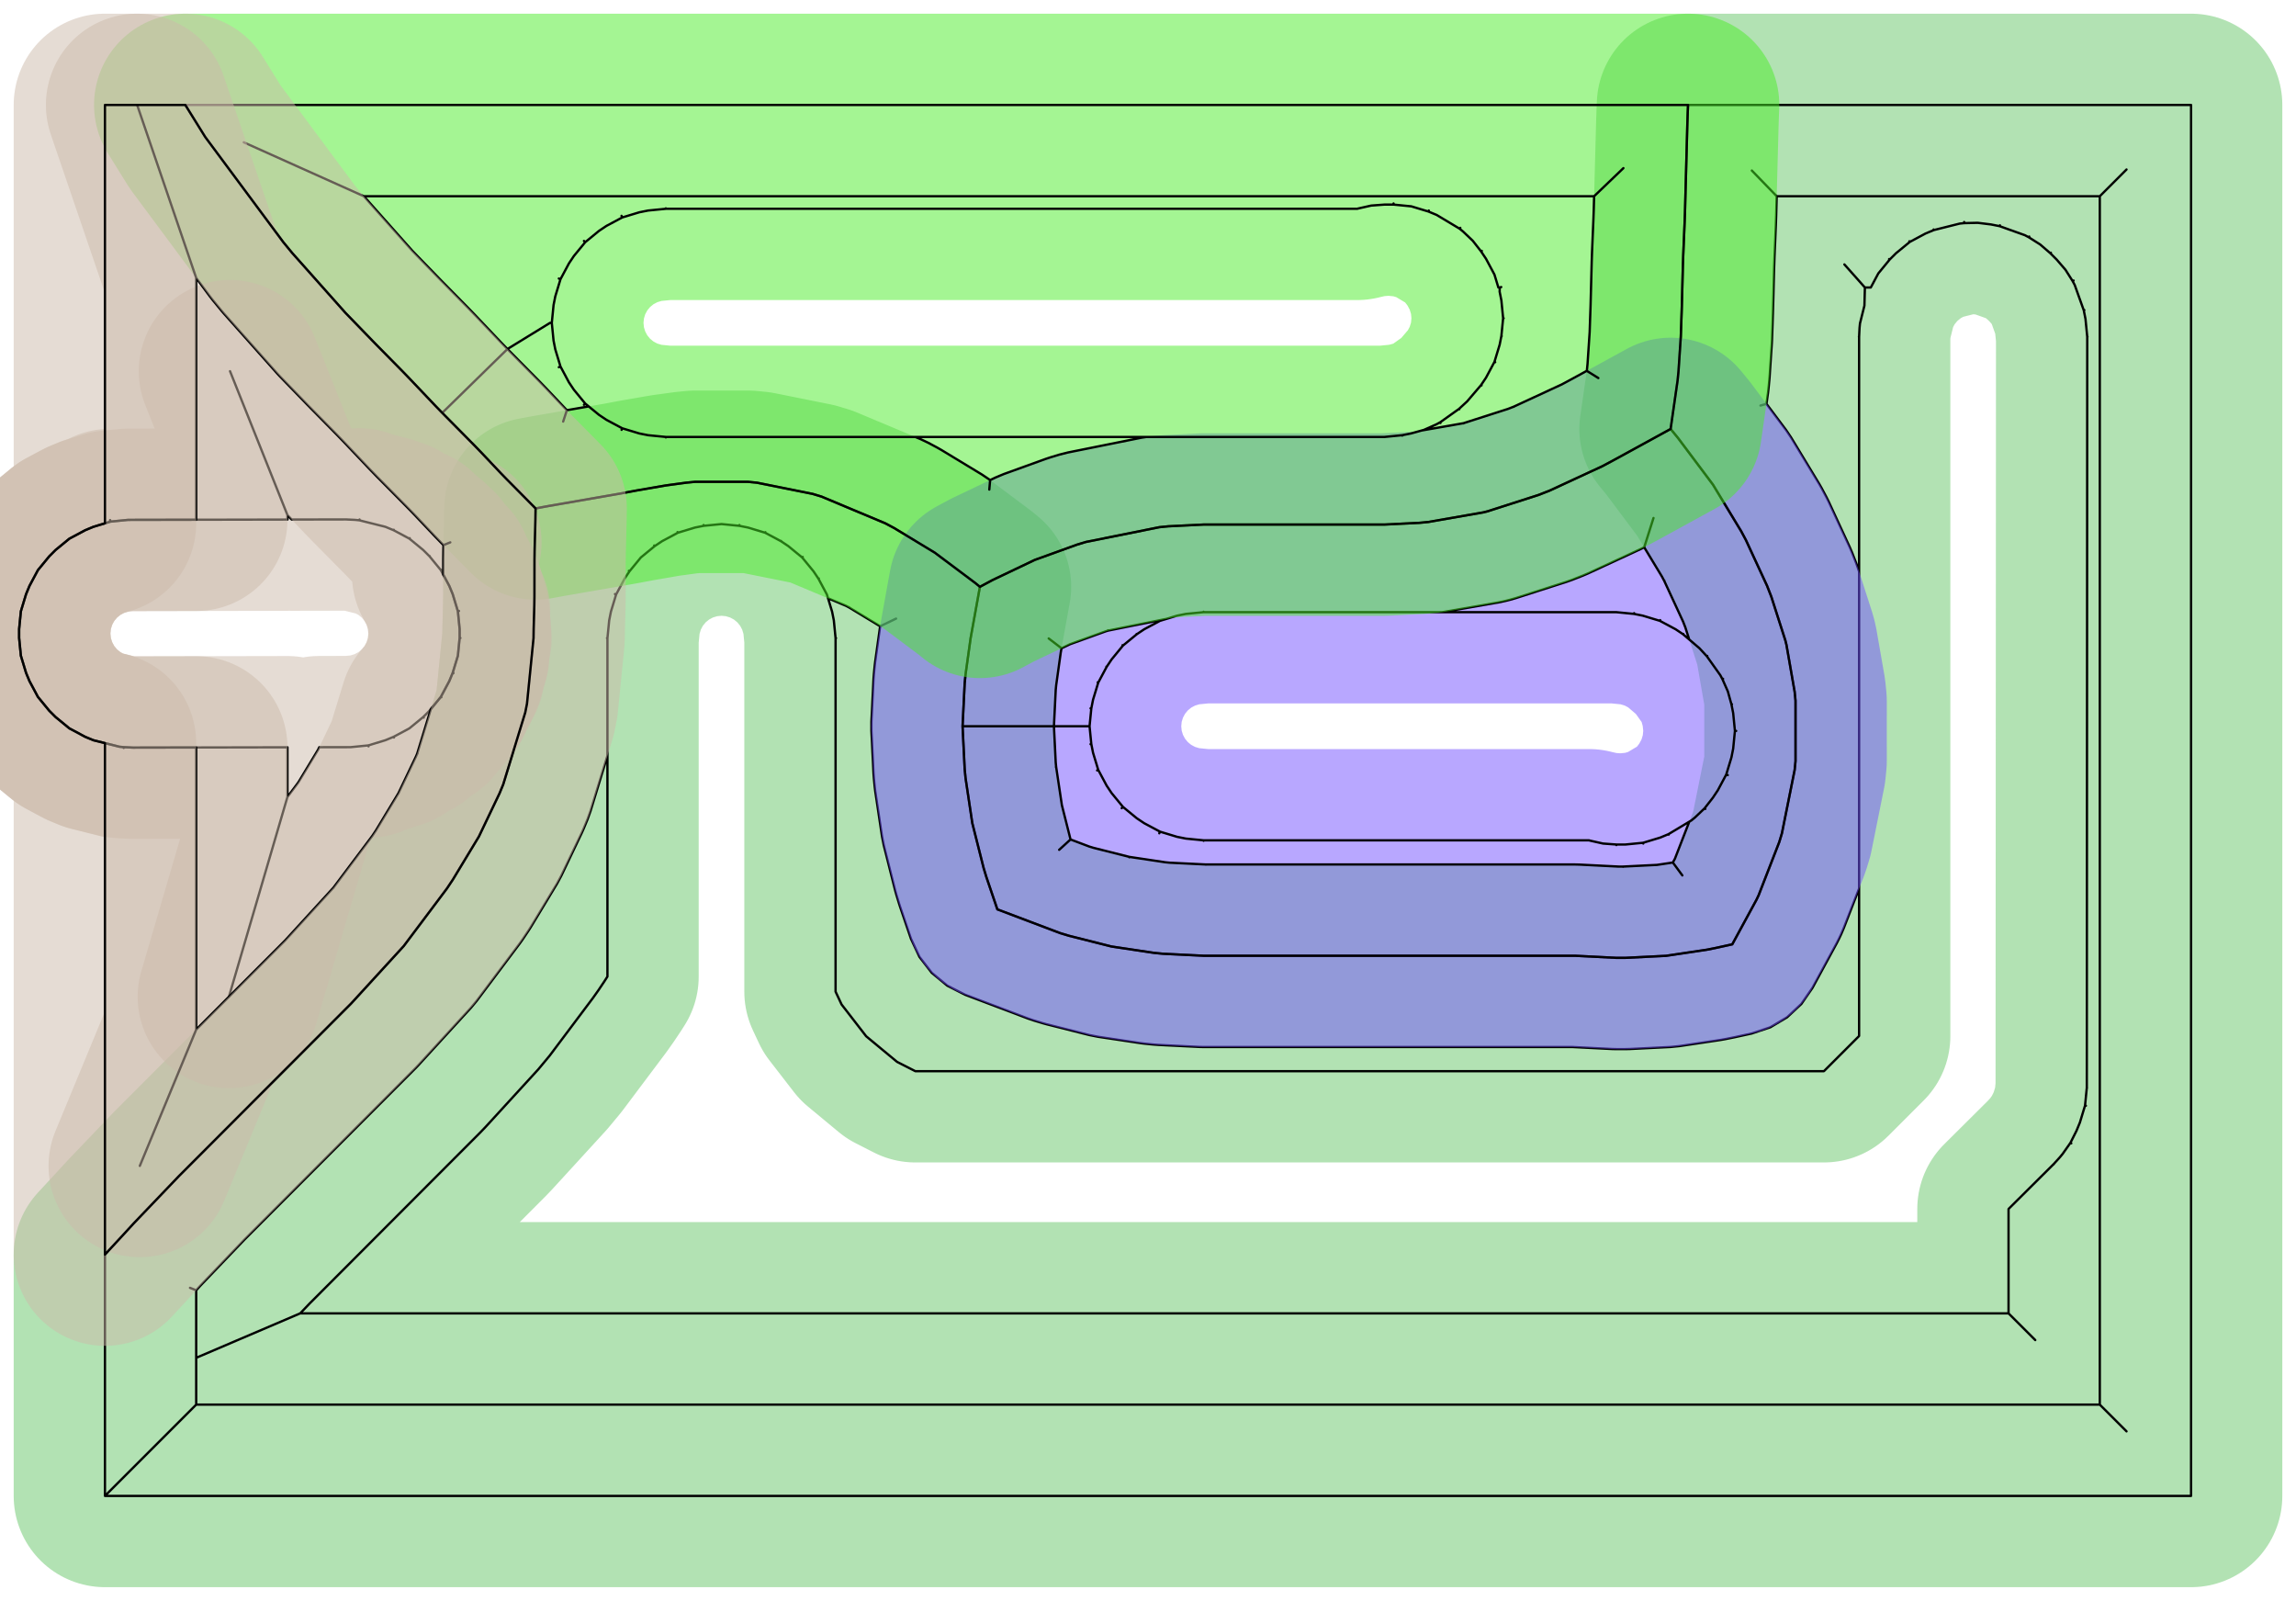 <?xml version="1.0" standalone="no"?>
<!DOCTYPE svg PUBLIC "-//W3C//DTD SVG 1.1//EN"
"http://www.w3.org/Graphics/SVG/1.1/DTD/svg11.dtd">
<!-- original:
<svg width="47.5465" height="33.1465" viewBox="0 0 990.551 690.551" version="1.1"
-->
<svg width="4754.65" height="3314.65" viewBox="0 0 990.551 690.551" version="1.1"
xmlns="http://www.w3.org/2000/svg"
xmlns:xlink="http://www.w3.org/1999/xlink">
<polyline points="45.276,645.276 945.276,645.276 945.276,45.276 728.26,45.276 728.116,48.83 727.958,53.554 726.936,91.68 726.794,95.778 726.192,110.054 726.056,113.998 725.59,131.882 725.53,133.818 725.136,145.276 724.144,160.182 723.766,164.022 720.744,185.048 720.83,185.152 723.98,188.992 739.024,209.078 751.194,229.164 753.246,233.004 762.334,252.642 764.192,257.394 770.238,276.238 770.722,278.168 774.252,298.386 774.63,302.226 774.632,328.314 774.252,332.156 768.772,359.424 767.606,363.264 758.73,386.138 757.818,388.066 747.346,407.346 740.152,408.922 736.312,409.686 718.754,412.306 701.196,413.18 697.354,413.18 679.48,412.274 519.276,412.274 501.702,411.408 497.86,411.03 479.512,408.282 461.164,403.652 457.324,402.488 430.284,392.264 425.52,378.258 424.356,374.42 419.47,355.052 416.568,335.684 416.19,331.844 415.274,313.28 416.188,294.716 416.568,290.874 418.748,275.276 422.398,255.116 422.766,253.134 420.796,251.516 403.282,238.398 385.766,227.784 381.926,225.734 354.408,214.206 350.568,213.04 326.584,208.218 322.744,207.84 299.812,207.838 295.97,208.218 287.276,209.398 274.85,211.544 271.408,212.184 270.78,212.31 267.306,212.956 236.786,218.25 231.516,219.226 231.056,219.316 231.056,219.338 230.99,223.912 230.642,237.484 230.586,241.664 230.57,257.254 230.514,261.16 230.232,271.354 230.18,275.194 230.178,275.276 227.358,303.548 226.594,307.388 217.092,338.378 215.504,342.218 206.608,360.84 195.348,379.462 192.782,383.302 174.184,408.08 151.498,432.86 77.234,507.274 57.77,527.626 53.972,531.764 52.006,533.896 45.276,541.17 45.276,645.276 84.646,605.904 905.904,605.904 917.436,617.436 905.904,605.904 905.904,84.646 917.436,73.114 905.904,84.646 766.508,84.646 755.784,73.564 766.508,84.646 766.292,92.736 766.282,93.038 766.142,97.136 766.13,97.438 765.534,111.558 765.41,115.186 764.946,132.912 764.942,133.074 764.882,135.01 764.878,135.172 764.484,146.63 764.42,147.888 763.428,162.796 763.324,164.046 762.946,167.886 762.762,169.44 762.098,174.212 759.514,174.936 762.098,174.212 770.536,185.478 772.696,188.678 784.866,208.762 785.918,210.61 787.968,214.45 788.974,216.468 798.064,236.108 798.998,238.3 800.856,243.05 801.68,245.366 802.062,246.558 802.062,383.296 795.432,400.382 794.324,402.962 793.412,404.89 792.414,406.858 781.94,426.138 777.152,433.066 770.998,438.818 763.762,443.13 755.774,445.802 748.58,447.378 747.834,447.534 743.994,448.298 742.122,448.624 724.564,451.244 720.71,451.628 703.15,452.5 701.196,452.55 697.354,452.55 695.362,452.498 678.484,451.644 519.276,451.644 517.338,451.596 499.764,450.73 497.84,450.588 493.998,450.21 492.028,449.966 473.68,447.216 469.882,446.456 451.534,441.828 449.73,441.326 445.89,440.16 443.4,439.314 416.36,429.09 408.648,425.156 401.98,419.63 396.684,412.782 393.01,404.94 388.248,390.936 387.848,389.692 386.682,385.852 386.182,384.05 381.296,364.682 380.534,360.886 377.632,341.518 377.388,339.548 377.01,335.708 376.868,333.784 375.952,315.22 375.952,311.342 376.866,292.778 377.008,290.854 377.386,287.012 377.576,285.422 379.712,270.15 386.592,266.842 379.712,270.15 366.274,262.008 366.314,261.928 366.274,262.008 365.006,261.33 357.236,258.076 356.742,256.442 353.104,249.636 353.27,249.532 353.104,249.636 350.97,246.442 346.074,240.476 346.314,240.236 346.074,240.476 340.108,235.58 336.914,233.446 336.986,233.336 336.914,233.446 330.108,229.808 330.204,229.568 330.108,229.808 322.722,227.568 318.956,226.818 319,226.482 318.956,226.818 311.276,226.062 303.594,226.818 303.55,226.482 303.594,226.818 299.828,227.568 292.442,229.808 292.312,229.496 292.442,229.808 285.636,233.446 282.442,235.58 282.236,235.31 282.442,235.58 276.476,240.476 271.58,246.442 271.31,246.236 271.58,246.442 269.446,249.636 265.808,256.442 265.31,256.254 265.808,256.442 263.568,263.828 262.818,267.594 262.062,275.276 261.872,275.256 262.062,275.276 262.062,326.016 254.734,349.92 253.466,353.446 251.876,357.284 251.028,359.188 242.132,377.81 240.298,381.21 229.038,399.832 228.084,401.332 225.518,405.174 224.27,406.936 205.67,431.714 203.222,434.666 180.536,459.444 179.366,460.67 105.396,534.79 86.494,554.542 84.644,556.568 81.962,555.522 84.644,556.568 84.646,605.904 73.114,617.436 84.646,605.904 84.644,585.708 129.512,566.534 866.534,566.534 878.066,578.066 866.534,566.534 866.534,521.498 885.992,502.156 886.044,502.204 885.992,502.156 888.668,499.21 889.892,497.72 893.228,492.984 893.6,493.198 893.228,492.984 895.832,487.81 897.302,484.262 899.54,476.888 899.904,476.976 899.54,476.888 900.298,469.218 900.346,469.22 900.298,469.218 900.488,145.298 900.572,145.292 900.488,145.298 899.732,137.594 898.982,133.828 899.244,133.762 898.982,133.828 895.09,122.95 894.18,121.248 894.596,121.01 894.18,121.248 891.082,116.354 887.298,111.968 884.582,109.252 884.81,109.016 884.582,109.252 880.196,105.468 875.302,102.37 875.48,102.044 875.302,102.37 873.6,101.46 862.722,97.568 862.808,97.192 862.722,97.568 858.956,96.818 853.206,96.11 847.416,96.252 847.382,95.774 847.416,96.252 845.496,96.442 834.288,99.248 834.198,98.994 834.288,99.248 830.74,100.718 823.934,104.356 823.746,104.074 823.934,104.356 817.968,109.252 815.252,111.968 815.008,111.752 815.252,111.968 810.356,117.934 807.106,124.016 804.562,124.016 795.712,114.064 804.562,124.016 804.358,131.846 802.442,139.496 802.252,141.416 802.062,145.276 801.996,145.272 802.062,145.276 802.062,446.89 786.89,462.062 394.884,462.062 387.01,458.046 373.678,446.996 363.082,433.3 360.488,427.76 360.488,275.276 360.678,275.256 360.488,275.276 359.732,267.594 358.982,263.828 356.742,256.442 353.104,249.636 350.97,246.442 346.074,240.476 340.108,235.58 336.914,233.446 330.108,229.808 322.722,227.568 318.956,226.818 311.276,226.062 303.594,226.818 299.828,227.568 292.442,229.808 285.636,233.446 282.442,235.58 276.476,240.476 271.58,246.442 269.446,249.636 265.808,256.442 263.568,263.828 262.818,267.594 262.062,275.276 262.062,421.25 260.82,423.204 258.254,427.044 255.756,430.57 237.158,455.348 232.26,461.25 209.576,486.03 207.232,488.48 133.558,562.302 129.512,566.534 84.644,585.708" style="stroke:rgb(103,198,105);stroke-width:78.74;fill:none;stroke-opacity:0.5;stroke-linecap:round;stroke-linejoin:round;;fill:none"/>
<polyline points="45.276,645.276 945.276,645.276 945.276,45.276 728.26,45.276 728.116,48.83 727.958,53.554 726.936,91.68 726.794,95.778 726.192,110.054 726.056,113.998 725.59,131.882 725.53,133.818 725.136,145.276 724.144,160.182 723.766,164.022 720.744,185.048 720.83,185.152 723.98,188.992 739.024,209.078 751.194,229.164 753.246,233.004 762.334,252.642 764.192,257.394 770.238,276.238 770.722,278.168 774.252,298.386 774.63,302.226 774.632,328.314 774.252,332.156 768.772,359.424 767.606,363.264 758.73,386.138 757.818,388.066 747.346,407.346 740.152,408.922 736.312,409.686 718.754,412.306 701.196,413.18 697.354,413.18 679.48,412.274 519.276,412.274 501.702,411.408 497.86,411.03 479.512,408.282 461.164,403.652 457.324,402.488 430.284,392.264 425.52,378.258 424.356,374.42 419.47,355.052 416.568,335.684 416.19,331.844 415.274,313.28 416.188,294.716 416.568,290.874 418.748,275.276 422.398,255.116 422.766,253.134 420.796,251.516 403.282,238.398 385.766,227.784 381.926,225.734 354.408,214.206 350.568,213.04 326.584,208.218 322.744,207.84 299.812,207.838 295.97,208.218 287.276,209.398 274.85,211.544 271.408,212.184 270.78,212.31 267.306,212.956 236.786,218.25 231.516,219.226 231.056,219.316 231.056,219.338 230.99,223.912 230.642,237.484 230.586,241.664 230.57,257.254 230.514,261.16 230.232,271.354 230.18,275.194 230.178,275.276 227.358,303.548 226.594,307.388 217.092,338.378 215.504,342.218 206.608,360.84 195.348,379.462 192.782,383.302 174.184,408.08 151.498,432.86 77.234,507.274 57.77,527.626 53.972,531.764 52.006,533.896 45.276,541.17 45.276,645.276 84.646,605.904 905.904,605.904 917.436,617.436 905.904,605.904 905.904,84.646 917.436,73.114 905.904,84.646 766.508,84.646 755.784,73.564 766.508,84.646 766.292,92.736 766.282,93.038 766.142,97.136 766.13,97.438 765.534,111.558 765.41,115.186 764.946,132.912 764.942,133.074 764.882,135.01 764.878,135.172 764.484,146.63 764.42,147.888 763.428,162.796 763.324,164.046 762.946,167.886 762.762,169.44 762.098,174.212 759.514,174.936 762.098,174.212 770.536,185.478 772.696,188.678 784.866,208.762 785.918,210.61 787.968,214.45 788.974,216.468 798.064,236.108 798.998,238.3 800.856,243.05 801.68,245.366 802.062,246.558 802.062,383.296 795.432,400.382 794.324,402.962 793.412,404.89 792.414,406.858 781.94,426.138 777.152,433.066 770.998,438.818 763.762,443.13 755.774,445.802 748.58,447.378 747.834,447.534 743.994,448.298 742.122,448.624 724.564,451.244 720.71,451.628 703.15,452.5 701.196,452.55 697.354,452.55 695.362,452.498 678.484,451.644 519.276,451.644 517.338,451.596 499.764,450.73 497.84,450.588 493.998,450.21 492.028,449.966 473.68,447.216 469.882,446.456 451.534,441.828 449.73,441.326 445.89,440.16 443.4,439.314 416.36,429.09 408.648,425.156 401.98,419.63 396.684,412.782 393.01,404.94 388.248,390.936 387.848,389.692 386.682,385.852 386.182,384.05 381.296,364.682 380.534,360.886 377.632,341.518 377.388,339.548 377.01,335.708 376.868,333.784 375.952,315.22 375.952,311.342 376.866,292.778 377.008,290.854 377.386,287.012 377.576,285.422 379.712,270.15 386.592,266.842 379.712,270.15 366.274,262.008 366.314,261.928 366.274,262.008 365.006,261.33 357.236,258.076 356.742,256.442 353.104,249.636 353.27,249.532 353.104,249.636 350.97,246.442 346.074,240.476 346.314,240.236 346.074,240.476 340.108,235.58 336.914,233.446 336.986,233.336 336.914,233.446 330.108,229.808 330.204,229.568 330.108,229.808 322.722,227.568 318.956,226.818 319,226.482 318.956,226.818 311.276,226.062 303.594,226.818 303.55,226.482 303.594,226.818 299.828,227.568 292.442,229.808 292.312,229.496 292.442,229.808 285.636,233.446 282.442,235.58 282.236,235.31 282.442,235.58 276.476,240.476 271.58,246.442 271.31,246.236 271.58,246.442 269.446,249.636 265.808,256.442 265.31,256.254 265.808,256.442 263.568,263.828 262.818,267.594 262.062,275.276 261.872,275.256 262.062,275.276 262.062,326.016 254.734,349.92 253.466,353.446 251.876,357.284 251.028,359.188 242.132,377.81 240.298,381.21 229.038,399.832 228.084,401.332 225.518,405.174 224.27,406.936 205.67,431.714 203.222,434.666 180.536,459.444 179.366,460.67 105.396,534.79 86.494,554.542 84.644,556.568 81.962,555.522 84.644,556.568 84.646,605.904 73.114,617.436 84.646,605.904 84.644,585.708 129.512,566.534 866.534,566.534 878.066,578.066 866.534,566.534 866.534,521.498 885.992,502.156 886.044,502.204 885.992,502.156 888.668,499.21 889.892,497.72 893.228,492.984 893.6,493.198 893.228,492.984 895.832,487.81 897.302,484.262 899.54,476.888 899.904,476.976 899.54,476.888 900.298,469.218 900.346,469.22 900.298,469.218 900.488,145.298 900.572,145.292 900.488,145.298 899.732,137.594 898.982,133.828 899.244,133.762 898.982,133.828 895.09,122.95 894.18,121.248 894.596,121.01 894.18,121.248 891.082,116.354 887.298,111.968 884.582,109.252 884.81,109.016 884.582,109.252 880.196,105.468 875.302,102.37 875.48,102.044 875.302,102.37 873.6,101.46 862.722,97.568 862.808,97.192 862.722,97.568 858.956,96.818 853.206,96.11 847.416,96.252 847.382,95.774 847.416,96.252 845.496,96.442 834.288,99.248 834.198,98.994 834.288,99.248 830.74,100.718 823.934,104.356 823.746,104.074 823.934,104.356 817.968,109.252 815.252,111.968 815.008,111.752 815.252,111.968 810.356,117.934 807.106,124.016 804.562,124.016 795.712,114.064 804.562,124.016 804.358,131.846 802.442,139.496 802.252,141.416 802.062,145.276 801.996,145.272 802.062,145.276 802.062,446.89 786.89,462.062 394.884,462.062 387.01,458.046 373.678,446.996 363.082,433.3 360.488,427.76 360.488,275.276 360.678,275.256 360.488,275.276 359.732,267.594 358.982,263.828 356.742,256.442 353.104,249.636 350.97,246.442 346.074,240.476 340.108,235.58 336.914,233.446 330.108,229.808 322.722,227.568 318.956,226.818 311.276,226.062 303.594,226.818 299.828,227.568 292.442,229.808 285.636,233.446 282.442,235.58 276.476,240.476 271.58,246.442 269.446,249.636 265.808,256.442 263.568,263.828 262.818,267.594 262.062,275.276 262.062,421.25 260.82,423.204 258.254,427.044 255.756,430.57 237.158,455.348 232.26,461.25 209.576,486.03 207.232,488.48 133.558,562.302 129.512,566.534 84.644,585.708" style="stroke:rgb(0,0,0);stroke-width:1px;fill:none;stroke-opacity:1;stroke-linecap:round;stroke-linejoin:round;;fill:none"/>
<polyline points="415.274,313.28 416.19,331.844 416.568,335.684 419.47,355.052 424.356,374.42 425.52,378.258 430.284,392.264 457.324,402.488 461.164,403.652 479.512,408.282 497.86,411.03 501.702,411.408 519.276,412.274 679.48,412.274 697.354,413.18 701.196,413.18 718.754,412.306 736.312,409.686 740.152,408.922 747.346,407.346 757.818,388.066 758.73,386.138 767.606,363.264 768.772,359.424 774.252,332.156 774.632,328.314 774.63,302.226 774.252,298.386 770.722,278.168 770.238,276.238 764.192,257.394 762.334,252.642 753.246,233.004 751.194,229.164 739.024,209.078 723.98,188.992 720.83,185.152 720.744,185.048 697.276,197.898 695.14,199.052 691.3,201.104 668.512,211.65 663.76,213.508 641.822,220.548 639.892,221.032 616.332,225.146 612.492,225.524 597.276,226.274 519.276,226.274 504.066,227.024 500.224,227.402 468.448,233.79 464.608,234.956 446.462,241.51 428.316,250.158 424.476,252.21 422.766,253.134 422.398,255.116 418.748,275.276 416.568,290.874 416.188,294.716 415.274,313.28 454.692,313.278 454.578,313.276 454.692,313.278 455.464,328.94 455.65,330.832 455.554,330.844 455.65,330.832 458.118,347.302 461.854,362.11 456.954,366.578 461.854,362.11 470.016,365.196 471.702,365.708 487.262,369.632 487.228,369.806 487.262,369.632 502.71,371.946 504.602,372.134 520.244,372.904 520.242,372.952 520.244,372.904 679.48,372.904 681.47,372.954 698.35,373.808 700.216,373.808 700.218,373.886 700.216,373.808 714.86,373.08 721.71,372.058 725.806,377.622 721.71,372.058 722.594,370.428 728.798,354.444 729.72,353.892 731.21,352.668 735.406,348.674 735.708,348.934 735.406,348.674 738.97,344.108 741.104,340.914 744.742,334.108 745.388,334.368 744.742,334.108 746.982,326.722 747.732,322.956 748.488,315.274 749.02,315.292 748.488,315.274 747.732,307.594 746.982,303.828 747.2,303.776 746.982,303.828 745.436,298.246 743.09,292.95 743.374,292.804 743.09,292.95 742.18,291.248 736.384,283.098 736.554,282.954 736.384,283.098 733.16,279.606 728.768,275.854 727.08,270.592 726.104,268.096 717.99,250.562 718.07,250.522 717.99,250.562 716.97,248.656 709.35,236.08 713.362,223.442 709.35,236.08 707.834,236.834 685.046,247.38 682.854,248.314 678.104,250.174 675.79,250.996 653.852,258.036 651.39,258.738 649.46,259.222 646.664,259.816 623.102,263.928 622.122,264.062 519.276,264.062 519.258,263.886 519.276,264.062 511.594,264.818 507.828,265.568 503.3,266.942 478.066,272.014 478.026,271.874 478.066,272.014 477.02,272.332 461.656,277.882 457.968,279.638 452.432,275.406 457.968,279.638 457.63,281.51 455.668,295.532 455.464,297.616 454.692,313.278 470.062,313.276 470.818,320.956 470.482,321 470.818,320.956 471.568,324.722 473.808,332.108 473.324,332.328 473.808,332.108 477.446,338.914 479.58,342.108 484.476,348.074 483.932,348.618 484.476,348.074 490.442,352.97 493.636,355.104 500.442,358.742 500.146,359.454 500.442,358.742 507.828,360.982 511.594,361.732 519.276,362.488 519.256,362.678 519.276,362.488 685.546,362.488 685.926,362.604 691.578,363.872 697.354,364.298 697.344,364.532 697.354,364.298 701.196,364.298 708.876,363.542 708.942,363.874 708.876,363.542 716.262,361.302 719.81,359.832 719.904,360.036 719.81,359.832 729.72,353.892 731.21,352.668 735.406,348.674 738.97,344.108 741.104,340.914 744.742,334.108 746.982,326.722 747.732,322.956 748.488,315.274 747.732,307.594 746.982,303.828 745.436,298.246 743.09,292.95 742.18,291.248 736.384,283.098 733.16,279.606 726.108,273.58 726.204,273.444 726.108,273.58 722.914,271.446 716.108,267.808 716.238,267.496 716.108,267.808 708.722,265.568 704.956,264.818 705,264.492 704.956,264.818 697.276,264.062 519.276,264.062 511.594,264.818 507.828,265.568 500.442,267.808 500.338,267.57 500.442,267.808 493.636,271.446 490.442,273.58 490.368,273.472 490.442,273.58 484.476,278.476 484.29,278.296 484.476,278.476 479.58,284.442 477.446,287.636 477.336,287.564 477.446,287.636 473.808,294.442 473.568,294.346 473.808,294.442 471.568,301.828 470.818,305.594 470.482,305.55 470.818,305.594 470.062,313.276" style="stroke:rgb(115,81,255);stroke-width:78.74;fill:none;stroke-opacity:0.5;stroke-linecap:round;stroke-linejoin:round;;fill:none"/>
<polyline points="415.274,313.28 416.19,331.844 416.568,335.684 419.47,355.052 424.356,374.42 425.52,378.258 430.284,392.264 457.324,402.488 461.164,403.652 479.512,408.282 497.86,411.03 501.702,411.408 519.276,412.274 679.48,412.274 697.354,413.18 701.196,413.18 718.754,412.306 736.312,409.686 740.152,408.922 747.346,407.346 757.818,388.066 758.73,386.138 767.606,363.264 768.772,359.424 774.252,332.156 774.632,328.314 774.63,302.226 774.252,298.386 770.722,278.168 770.238,276.238 764.192,257.394 762.334,252.642 753.246,233.004 751.194,229.164 739.024,209.078 723.98,188.992 720.83,185.152 720.744,185.048 697.276,197.898 695.14,199.052 691.3,201.104 668.512,211.65 663.76,213.508 641.822,220.548 639.892,221.032 616.332,225.146 612.492,225.524 597.276,226.274 519.276,226.274 504.066,227.024 500.224,227.402 468.448,233.79 464.608,234.956 446.462,241.51 428.316,250.158 424.476,252.21 422.766,253.134 422.398,255.116 418.748,275.276 416.568,290.874 416.188,294.716 415.274,313.28 454.692,313.278 454.578,313.276 454.692,313.278 455.464,328.94 455.65,330.832 455.554,330.844 455.65,330.832 458.118,347.302 461.854,362.11 456.954,366.578 461.854,362.11 470.016,365.196 471.702,365.708 487.262,369.632 487.228,369.806 487.262,369.632 502.71,371.946 504.602,372.134 520.244,372.904 520.242,372.952 520.244,372.904 679.48,372.904 681.47,372.954 698.35,373.808 700.216,373.808 700.218,373.886 700.216,373.808 714.86,373.08 721.71,372.058 725.806,377.622 721.71,372.058 722.594,370.428 728.798,354.444 729.72,353.892 731.21,352.668 735.406,348.674 735.708,348.934 735.406,348.674 738.97,344.108 741.104,340.914 744.742,334.108 745.388,334.368 744.742,334.108 746.982,326.722 747.732,322.956 748.488,315.274 749.02,315.292 748.488,315.274 747.732,307.594 746.982,303.828 747.2,303.776 746.982,303.828 745.436,298.246 743.09,292.95 743.374,292.804 743.09,292.95 742.18,291.248 736.384,283.098 736.554,282.954 736.384,283.098 733.16,279.606 728.768,275.854 727.08,270.592 726.104,268.096 717.99,250.562 718.07,250.522 717.99,250.562 716.97,248.656 709.35,236.08 713.362,223.442 709.35,236.08 707.834,236.834 685.046,247.38 682.854,248.314 678.104,250.174 675.79,250.996 653.852,258.036 651.39,258.738 649.46,259.222 646.664,259.816 623.102,263.928 622.122,264.062 519.276,264.062 519.258,263.886 519.276,264.062 511.594,264.818 507.828,265.568 503.3,266.942 478.066,272.014 478.026,271.874 478.066,272.014 477.02,272.332 461.656,277.882 457.968,279.638 452.432,275.406 457.968,279.638 457.63,281.51 455.668,295.532 455.464,297.616 454.692,313.278 470.062,313.276 470.818,320.956 470.482,321 470.818,320.956 471.568,324.722 473.808,332.108 473.324,332.328 473.808,332.108 477.446,338.914 479.58,342.108 484.476,348.074 483.932,348.618 484.476,348.074 490.442,352.97 493.636,355.104 500.442,358.742 500.146,359.454 500.442,358.742 507.828,360.982 511.594,361.732 519.276,362.488 519.256,362.678 519.276,362.488 685.546,362.488 685.926,362.604 691.578,363.872 697.354,364.298 697.344,364.532 697.354,364.298 701.196,364.298 708.876,363.542 708.942,363.874 708.876,363.542 716.262,361.302 719.81,359.832 719.904,360.036 719.81,359.832 729.72,353.892 731.21,352.668 735.406,348.674 738.97,344.108 741.104,340.914 744.742,334.108 746.982,326.722 747.732,322.956 748.488,315.274 747.732,307.594 746.982,303.828 745.436,298.246 743.09,292.95 742.18,291.248 736.384,283.098 733.16,279.606 726.108,273.58 726.204,273.444 726.108,273.58 722.914,271.446 716.108,267.808 716.238,267.496 716.108,267.808 708.722,265.568 704.956,264.818 705,264.492 704.956,264.818 697.276,264.062 519.276,264.062 511.594,264.818 507.828,265.568 500.442,267.808 500.338,267.57 500.442,267.808 493.636,271.446 490.442,273.58 490.368,273.472 490.442,273.58 484.476,278.476 484.29,278.296 484.476,278.476 479.58,284.442 477.446,287.636 477.336,287.564 477.446,287.636 473.808,294.442 473.568,294.346 473.808,294.442 471.568,301.828 470.818,305.594 470.482,305.55 470.818,305.594 470.062,313.276" style="stroke:rgb(0,0,0);stroke-width:1px;fill:none;stroke-opacity:1;stroke-linecap:round;stroke-linejoin:round;;fill:none"/>
<polyline points="190.786,178.098 187.874,175.092 176.642,163.262 173.466,159.98 162.548,148.896 160.788,147.094 149.016,134.942 126.07,109.148 122.218,104.464 88.534,59.088 79.946,45.276 728.26,45.276 728.116,48.83 727.958,53.554 726.936,91.68 726.794,95.778 726.192,110.054 726.056,113.998 725.59,131.882 725.53,133.818 725.136,145.276 724.144,160.182 723.766,164.022 720.744,185.048 697.276,197.898 695.14,199.052 691.3,201.104 668.512,211.65 663.76,213.508 641.822,220.548 639.892,221.032 616.332,225.146 612.492,225.524 597.276,226.274 519.276,226.274 504.066,227.024 500.224,227.402 468.448,233.79 464.608,234.956 446.462,241.51 428.316,250.158 424.476,252.21 422.766,253.134 420.796,251.516 403.282,238.398 385.766,227.784 381.926,225.734 354.408,214.206 350.568,213.04 326.584,208.218 322.744,207.84 299.812,207.838 295.97,208.218 287.276,209.398 274.85,211.544 271.408,212.184 270.78,212.31 267.306,212.956 236.786,218.25 231.516,219.226 231.056,219.316 218.566,206.696 215.896,203.938 207.412,194.972 204.698,192.168 190.786,178.098 218.922,150.558 216.288,147.84 205.19,136.154 204.94,135.892 201.764,132.608 201.514,132.352 190.654,121.326 189.008,119.642 177.868,108.156 156.966,84.646 105.172,61.396 156.966,84.646 687.74,84.646 700.382,72.524 687.74,84.646 687.584,90.474 687.452,94.27 686.856,108.394 686.844,108.71 686.71,112.654 686.7,112.97 686.234,130.772 686.182,132.544 685.812,143.29 684.902,156.944 684.672,159.288 684.574,159.966 689.568,163.082 684.574,159.966 678.456,163.316 676.496,164.376 673.742,165.848 673.75,165.866 673.742,165.848 653.058,175.42 653.082,175.482 653.058,175.42 650.562,176.396 631.376,182.554 631.394,182.626 631.376,182.554 613.362,185.698 608.722,186.982 604.956,187.732 604.972,187.902 604.956,187.732 597.276,188.488 494.584,188.488 492.466,188.804 460.688,195.192 457.014,196.116 453.174,197.282 451.232,197.926 433.088,204.48 429.522,205.97 427.162,207.096 426.812,211.182 427.162,207.096 426.884,206.886 423.684,204.726 406.168,194.114 404.32,193.062 400.48,191.01 397.138,189.42 394.91,188.488 287.276,188.488 287.256,188.678 287.276,188.488 279.594,187.732 275.828,186.982 268.442,184.742 268.168,185.416 268.442,184.742 261.636,181.104 258.442,178.97 253.982,175.31 244.56,176.944 242.962,181.854 244.56,176.944 244.34,176.714 236.004,167.908 235.706,167.598 232.994,164.794 232.694,164.486 218.922,150.558 237.292,139.276 238.062,139.276 238.818,146.956 239.568,150.722 241.808,158.108 241.096,158.404 241.808,158.108 245.446,164.914 247.58,168.108 252.476,174.074 251.932,174.618 252.476,174.074 258.442,178.97 261.636,181.104 268.442,184.742 275.828,186.982 279.594,187.732 287.276,188.488 597.276,188.488 604.956,187.732 608.722,186.982 614.304,185.436 619.6,183.09 621.302,182.18 621.452,182.46 621.302,182.18 629.452,176.384 629.59,176.54 629.452,176.384 632.944,173.16 638.97,166.108 639.168,166.254 638.97,166.108 641.104,162.914 644.742,156.108 645.054,156.238 644.742,156.108 646.982,148.722 647.732,144.956 647.862,144.98 647.732,144.956 648.488,137.276 648.702,137.274 648.488,137.276 647.732,129.594 646.98,125.824 647.028,124.016 647.674,123.82 647.028,124.016 646.432,124.016 644.742,118.442 641.104,111.636 638.97,108.442 639.286,108.218 638.97,108.442 635.406,103.876 631.21,99.882 629.72,98.658 630.012,98.28 629.72,98.658 619.81,92.718 616.262,91.248 616.422,90.808 616.262,91.248 608.876,89.008 601.196,88.252 601.214,87.77 601.196,88.252 597.354,88.252 591.578,88.678 585.926,89.946 585.546,90.062 287.276,90.062 287.256,89.872 287.276,90.062 279.594,90.818 275.828,91.568 268.442,93.808 268.146,93.096 268.442,93.808 261.636,97.446 258.442,99.58 252.476,104.476 251.932,103.932 252.476,104.476 247.58,110.442 245.446,113.636 241.808,120.442 241.096,120.146 241.808,120.442 239.568,127.828 238.818,131.594 238.062,139.276 237.292,139.276" style="stroke:rgb(74,236,41);stroke-width:78.74;fill:none;stroke-opacity:0.5;stroke-linecap:round;stroke-linejoin:round;;fill:none"/>
<polyline points="190.786,178.098 187.874,175.092 176.642,163.262 173.466,159.98 162.548,148.896 160.788,147.094 149.016,134.942 126.07,109.148 122.218,104.464 88.534,59.088 79.946,45.276 728.26,45.276 728.116,48.83 727.958,53.554 726.936,91.68 726.794,95.778 726.192,110.054 726.056,113.998 725.59,131.882 725.53,133.818 725.136,145.276 724.144,160.182 723.766,164.022 720.744,185.048 697.276,197.898 695.14,199.052 691.3,201.104 668.512,211.65 663.76,213.508 641.822,220.548 639.892,221.032 616.332,225.146 612.492,225.524 597.276,226.274 519.276,226.274 504.066,227.024 500.224,227.402 468.448,233.79 464.608,234.956 446.462,241.51 428.316,250.158 424.476,252.21 422.766,253.134 420.796,251.516 403.282,238.398 385.766,227.784 381.926,225.734 354.408,214.206 350.568,213.04 326.584,208.218 322.744,207.84 299.812,207.838 295.97,208.218 287.276,209.398 274.85,211.544 271.408,212.184 270.78,212.31 267.306,212.956 236.786,218.25 231.516,219.226 231.056,219.316 218.566,206.696 215.896,203.938 207.412,194.972 204.698,192.168 190.786,178.098 218.922,150.558 216.288,147.84 205.19,136.154 204.94,135.892 201.764,132.608 201.514,132.352 190.654,121.326 189.008,119.642 177.868,108.156 156.966,84.646 105.172,61.396 156.966,84.646 687.74,84.646 700.382,72.524 687.74,84.646 687.584,90.474 687.452,94.27 686.856,108.394 686.844,108.71 686.71,112.654 686.7,112.97 686.234,130.772 686.182,132.544 685.812,143.29 684.902,156.944 684.672,159.288 684.574,159.966 689.568,163.082 684.574,159.966 678.456,163.316 676.496,164.376 673.742,165.848 673.75,165.866 673.742,165.848 653.058,175.42 653.082,175.482 653.058,175.42 650.562,176.396 631.376,182.554 631.394,182.626 631.376,182.554 613.362,185.698 608.722,186.982 604.956,187.732 604.972,187.902 604.956,187.732 597.276,188.488 494.584,188.488 492.466,188.804 460.688,195.192 457.014,196.116 453.174,197.282 451.232,197.926 433.088,204.48 429.522,205.97 427.162,207.096 426.812,211.182 427.162,207.096 426.884,206.886 423.684,204.726 406.168,194.114 404.32,193.062 400.48,191.01 397.138,189.42 394.91,188.488 287.276,188.488 287.256,188.678 287.276,188.488 279.594,187.732 275.828,186.982 268.442,184.742 268.168,185.416 268.442,184.742 261.636,181.104 258.442,178.97 253.982,175.31 244.56,176.944 242.962,181.854 244.56,176.944 244.34,176.714 236.004,167.908 235.706,167.598 232.994,164.794 232.694,164.486 218.922,150.558 237.292,139.276 238.062,139.276 238.818,146.956 239.568,150.722 241.808,158.108 241.096,158.404 241.808,158.108 245.446,164.914 247.58,168.108 252.476,174.074 251.932,174.618 252.476,174.074 258.442,178.97 261.636,181.104 268.442,184.742 275.828,186.982 279.594,187.732 287.276,188.488 597.276,188.488 604.956,187.732 608.722,186.982 614.304,185.436 619.6,183.09 621.302,182.18 621.452,182.46 621.302,182.18 629.452,176.384 629.59,176.54 629.452,176.384 632.944,173.16 638.97,166.108 639.168,166.254 638.97,166.108 641.104,162.914 644.742,156.108 645.054,156.238 644.742,156.108 646.982,148.722 647.732,144.956 647.862,144.98 647.732,144.956 648.488,137.276 648.702,137.274 648.488,137.276 647.732,129.594 646.98,125.824 647.028,124.016 647.674,123.82 647.028,124.016 646.432,124.016 644.742,118.442 641.104,111.636 638.97,108.442 639.286,108.218 638.97,108.442 635.406,103.876 631.21,99.882 629.72,98.658 630.012,98.28 629.72,98.658 619.81,92.718 616.262,91.248 616.422,90.808 616.262,91.248 608.876,89.008 601.196,88.252 601.214,87.77 601.196,88.252 597.354,88.252 591.578,88.678 585.926,89.946 585.546,90.062 287.276,90.062 287.256,89.872 287.276,90.062 279.594,90.818 275.828,91.568 268.442,93.808 268.146,93.096 268.442,93.808 261.636,97.446 258.442,99.58 252.476,104.476 251.932,103.932 252.476,104.476 247.58,110.442 245.446,113.636 241.808,120.442 241.096,120.146 241.808,120.442 239.568,127.828 238.818,131.594 238.062,139.276 237.292,139.276" style="stroke:rgb(0,0,0);stroke-width:1px;fill:none;stroke-opacity:1;stroke-linecap:round;stroke-linejoin:round;;fill:none"/>
<polyline points="8.252,275.196 9.008,282.876 11.248,290.262 12.718,293.81 16.356,300.616 21.252,306.582 23.968,309.298 29.934,314.194 36.74,317.832 40.288,319.302 51.496,322.108 53.416,322.298 57.354,322.488 124.016,322.354 124.016,343.752 98.766,429.964 124.016,343.752 128.51,337.762 128.888,337.198 137.226,323.408 137.742,322.326 151.274,322.298 158.914,321.534 158.99,321.946 158.914,321.534 166.262,319.302 169.81,317.832 169.96,318.136 169.81,317.832 176.616,314.194 182.582,309.298 182.806,309.554 182.582,309.298 185.298,306.582 190.194,300.616 193.832,293.81 195.302,290.262 197.542,282.876 198.298,275.196 198.298,271.354 197.542,263.674 195.302,256.288 193.832,252.74 190.194,245.934 190.412,245.794 190.194,245.934 185.298,239.968 185.392,239.876 185.298,239.968 182.582,237.252 176.616,232.356 176.764,232.142 176.616,232.356 169.81,228.718 169.89,228.518 169.81,228.718 166.262,227.248 155.054,224.442 155.108,224.082 155.054,224.442 153.134,224.252 149.196,224.062 125.836,224.11 124.016,222.192 99.24,160.12 124.016,222.192 124.016,224.114 55.276,224.252 47.636,225.016 45.276,225.734 40.288,227.248 36.74,228.718 29.934,232.356 23.968,237.252 21.252,239.968 16.356,245.934 12.718,252.74 11.248,256.288 9.008,263.674 8.252,271.354 8.252,275.196" style="stroke:rgb(205,186,171);stroke-width:78.74;fill:none;stroke-opacity:0.5;stroke-linecap:round;stroke-linejoin:round;;fill:none"/>
<polyline points="8.252,275.196 9.008,282.876 11.248,290.262 12.718,293.81 16.356,300.616 21.252,306.582 23.968,309.298 29.934,314.194 36.74,317.832 40.288,319.302 51.496,322.108 53.416,322.298 57.354,322.488 124.016,322.354 124.016,343.752 98.766,429.964 124.016,343.752 128.51,337.762 128.888,337.198 137.226,323.408 137.742,322.326 151.274,322.298 158.914,321.534 158.99,321.946 158.914,321.534 166.262,319.302 169.81,317.832 169.96,318.136 169.81,317.832 176.616,314.194 182.582,309.298 182.806,309.554 182.582,309.298 185.298,306.582 190.194,300.616 193.832,293.81 195.302,290.262 197.542,282.876 198.298,275.196 198.298,271.354 197.542,263.674 195.302,256.288 193.832,252.74 190.194,245.934 190.412,245.794 190.194,245.934 185.298,239.968 185.392,239.876 185.298,239.968 182.582,237.252 176.616,232.356 176.764,232.142 176.616,232.356 169.81,228.718 169.89,228.518 169.81,228.718 166.262,227.248 155.054,224.442 155.108,224.082 155.054,224.442 153.134,224.252 149.196,224.062 125.836,224.11 124.016,222.192 99.24,160.12 124.016,222.192 124.016,224.114 55.276,224.252 47.636,225.016 45.276,225.734 40.288,227.248 36.74,228.718 29.934,232.356 23.968,237.252 21.252,239.968 16.356,245.934 12.718,252.74 11.248,256.288 9.008,263.674 8.252,271.354 8.252,275.196" style="stroke:rgb(0,0,0);stroke-width:1px;fill:none;stroke-opacity:1;stroke-linecap:round;stroke-linejoin:round;;fill:none"/>
<polyline points="8.252,275.196 9.008,282.876 11.248,290.262 12.718,293.81 16.356,300.616 21.252,306.582 23.968,309.298 29.934,314.194 36.74,317.832 40.288,319.302 51.496,322.108 53.416,322.298 53.372,322.624 53.416,322.298 57.354,322.488 84.646,322.432 84.646,444.114 60.322,502.916 84.646,444.114 123.032,405.648 143.848,382.912 143.888,382.944 143.848,382.912 160.646,360.532 162.118,358.33 162.154,358.354 162.118,358.33 171.916,342.124 171.962,342.148 171.916,342.124 179.528,326.188 180.002,325.046 180.098,325.082 180.002,325.046 185.88,305.872 190.194,300.616 190.412,300.756 190.194,300.616 193.832,293.81 195.302,290.262 195.624,290.37 195.302,290.262 197.542,282.876 198.298,275.196 198.638,275.218 198.298,275.196 198.298,271.354 197.542,263.674 198.022,263.566 197.542,263.674 195.302,256.288 193.832,252.74 191.21,247.834 191.216,241.622 191.22,241.136 191.276,236.956 191.284,236.476 191.32,235.134 194.272,233.952 191.32,235.134 190.582,234.388 190.276,234.076 187.606,231.318 187.304,231.002 178.966,222.192 176.552,219.696 162.79,205.778 162.51,205.494 159.598,202.488 159.324,202.202 148.216,190.504 145.292,187.48 134.5,176.524 134.386,176.408 132.624,174.604 132.51,174.488 120.738,162.336 119.598,161.108 96.654,135.314 95.66,134.152 91.808,129.468 90.608,127.93 84.646,119.9 59.17,45.274 84.646,119.9 84.646,224.192 55.276,224.252 47.636,225.016 47.494,224.344 47.636,225.016 45.276,225.734 40.288,227.248 36.74,228.718 29.934,232.356 23.968,237.252 21.252,239.968 16.356,245.934 12.718,252.74 11.248,256.288 9.008,263.674 8.252,271.354 8.252,275.196" style="stroke:rgb(205,186,171);stroke-width:78.74;fill:none;stroke-opacity:0.5;stroke-linecap:round;stroke-linejoin:round;;fill:none"/>
<polyline points="8.252,275.196 9.008,282.876 11.248,290.262 12.718,293.81 16.356,300.616 21.252,306.582 23.968,309.298 29.934,314.194 36.74,317.832 40.288,319.302 51.496,322.108 53.416,322.298 53.372,322.624 53.416,322.298 57.354,322.488 84.646,322.432 84.646,444.114 60.322,502.916 84.646,444.114 123.032,405.648 143.848,382.912 143.888,382.944 143.848,382.912 160.646,360.532 162.118,358.33 162.154,358.354 162.118,358.33 171.916,342.124 171.962,342.148 171.916,342.124 179.528,326.188 180.002,325.046 180.098,325.082 180.002,325.046 185.88,305.872 190.194,300.616 190.412,300.756 190.194,300.616 193.832,293.81 195.302,290.262 195.624,290.37 195.302,290.262 197.542,282.876 198.298,275.196 198.638,275.218 198.298,275.196 198.298,271.354 197.542,263.674 198.022,263.566 197.542,263.674 195.302,256.288 193.832,252.74 191.21,247.834 191.216,241.622 191.22,241.136 191.276,236.956 191.284,236.476 191.32,235.134 194.272,233.952 191.32,235.134 190.582,234.388 190.276,234.076 187.606,231.318 187.304,231.002 178.966,222.192 176.552,219.696 162.79,205.778 162.51,205.494 159.598,202.488 159.324,202.202 148.216,190.504 145.292,187.48 134.5,176.524 134.386,176.408 132.624,174.604 132.51,174.488 120.738,162.336 119.598,161.108 96.654,135.314 95.66,134.152 91.808,129.468 90.608,127.93 84.646,119.9 59.17,45.274 84.646,119.9 84.646,224.192 55.276,224.252 47.636,225.016 47.494,224.344 47.636,225.016 45.276,225.734 40.288,227.248 36.74,228.718 29.934,232.356 23.968,237.252 21.252,239.968 16.356,245.934 12.718,252.74 11.248,256.288 9.008,263.674 8.252,271.354 8.252,275.196" style="stroke:rgb(0,0,0);stroke-width:1px;fill:none;stroke-opacity:1;stroke-linecap:round;stroke-linejoin:round;;fill:none"/>
<polyline points="8.252,275.196 9.008,282.876 11.248,290.262 12.718,293.81 16.356,300.616 21.252,306.582 23.968,309.298 29.934,314.194 36.74,317.832 40.288,319.302 45.276,320.55 45.276,541.17 52.006,533.896 53.972,531.764 57.77,527.626 77.234,507.274 151.498,432.86 174.184,408.08 192.782,383.302 195.348,379.462 206.608,360.84 215.504,342.218 217.092,338.378 226.594,307.388 227.358,303.548 230.178,275.276 230.18,275.194 230.232,271.354 230.514,261.16 230.57,257.254 230.586,241.664 230.642,237.484 230.99,223.912 231.056,219.338 231.056,219.316 218.566,206.696 215.896,203.938 207.412,194.972 204.698,192.168 190.786,178.098 187.874,175.092 176.642,163.262 173.466,159.98 162.548,148.896 160.788,147.094 149.016,134.942 126.07,109.148 122.218,104.464 88.534,59.088 79.946,45.274 45.276,45.276 45.276,225.734 40.288,227.248 36.74,228.718 29.934,232.356 23.968,237.252 21.252,239.968 16.356,245.934 12.718,252.74 11.248,256.288 9.008,263.674 8.252,271.354 8.252,275.196" style="stroke:rgb(205,186,171);stroke-width:78.74;fill:none;stroke-opacity:0.5;stroke-linecap:round;stroke-linejoin:round;;fill:none"/>
<polyline points="8.252,275.196 9.008,282.876 11.248,290.262 12.718,293.81 16.356,300.616 21.252,306.582 23.968,309.298 29.934,314.194 36.74,317.832 40.288,319.302 45.276,320.55 45.276,541.17 52.006,533.896 53.972,531.764 57.77,527.626 77.234,507.274 151.498,432.86 174.184,408.08 192.782,383.302 195.348,379.462 206.608,360.84 215.504,342.218 217.092,338.378 226.594,307.388 227.358,303.548 230.178,275.276 230.18,275.194 230.232,271.354 230.514,261.16 230.57,257.254 230.586,241.664 230.642,237.484 230.99,223.912 231.056,219.338 231.056,219.316 218.566,206.696 215.896,203.938 207.412,194.972 204.698,192.168 190.786,178.098 187.874,175.092 176.642,163.262 173.466,159.98 162.548,148.896 160.788,147.094 149.016,134.942 126.07,109.148 122.218,104.464 88.534,59.088 79.946,45.274 45.276,45.276 45.276,225.734 40.288,227.248 36.74,228.718 29.934,232.356 23.968,237.252 21.252,239.968 16.356,245.934 12.718,252.74 11.248,256.288 9.008,263.674 8.252,271.354 8.252,275.196" style="stroke:rgb(0,0,0);stroke-width:1px;fill:none;stroke-opacity:1;stroke-linecap:round;stroke-linejoin:round;;fill:none"/>
</svg>
